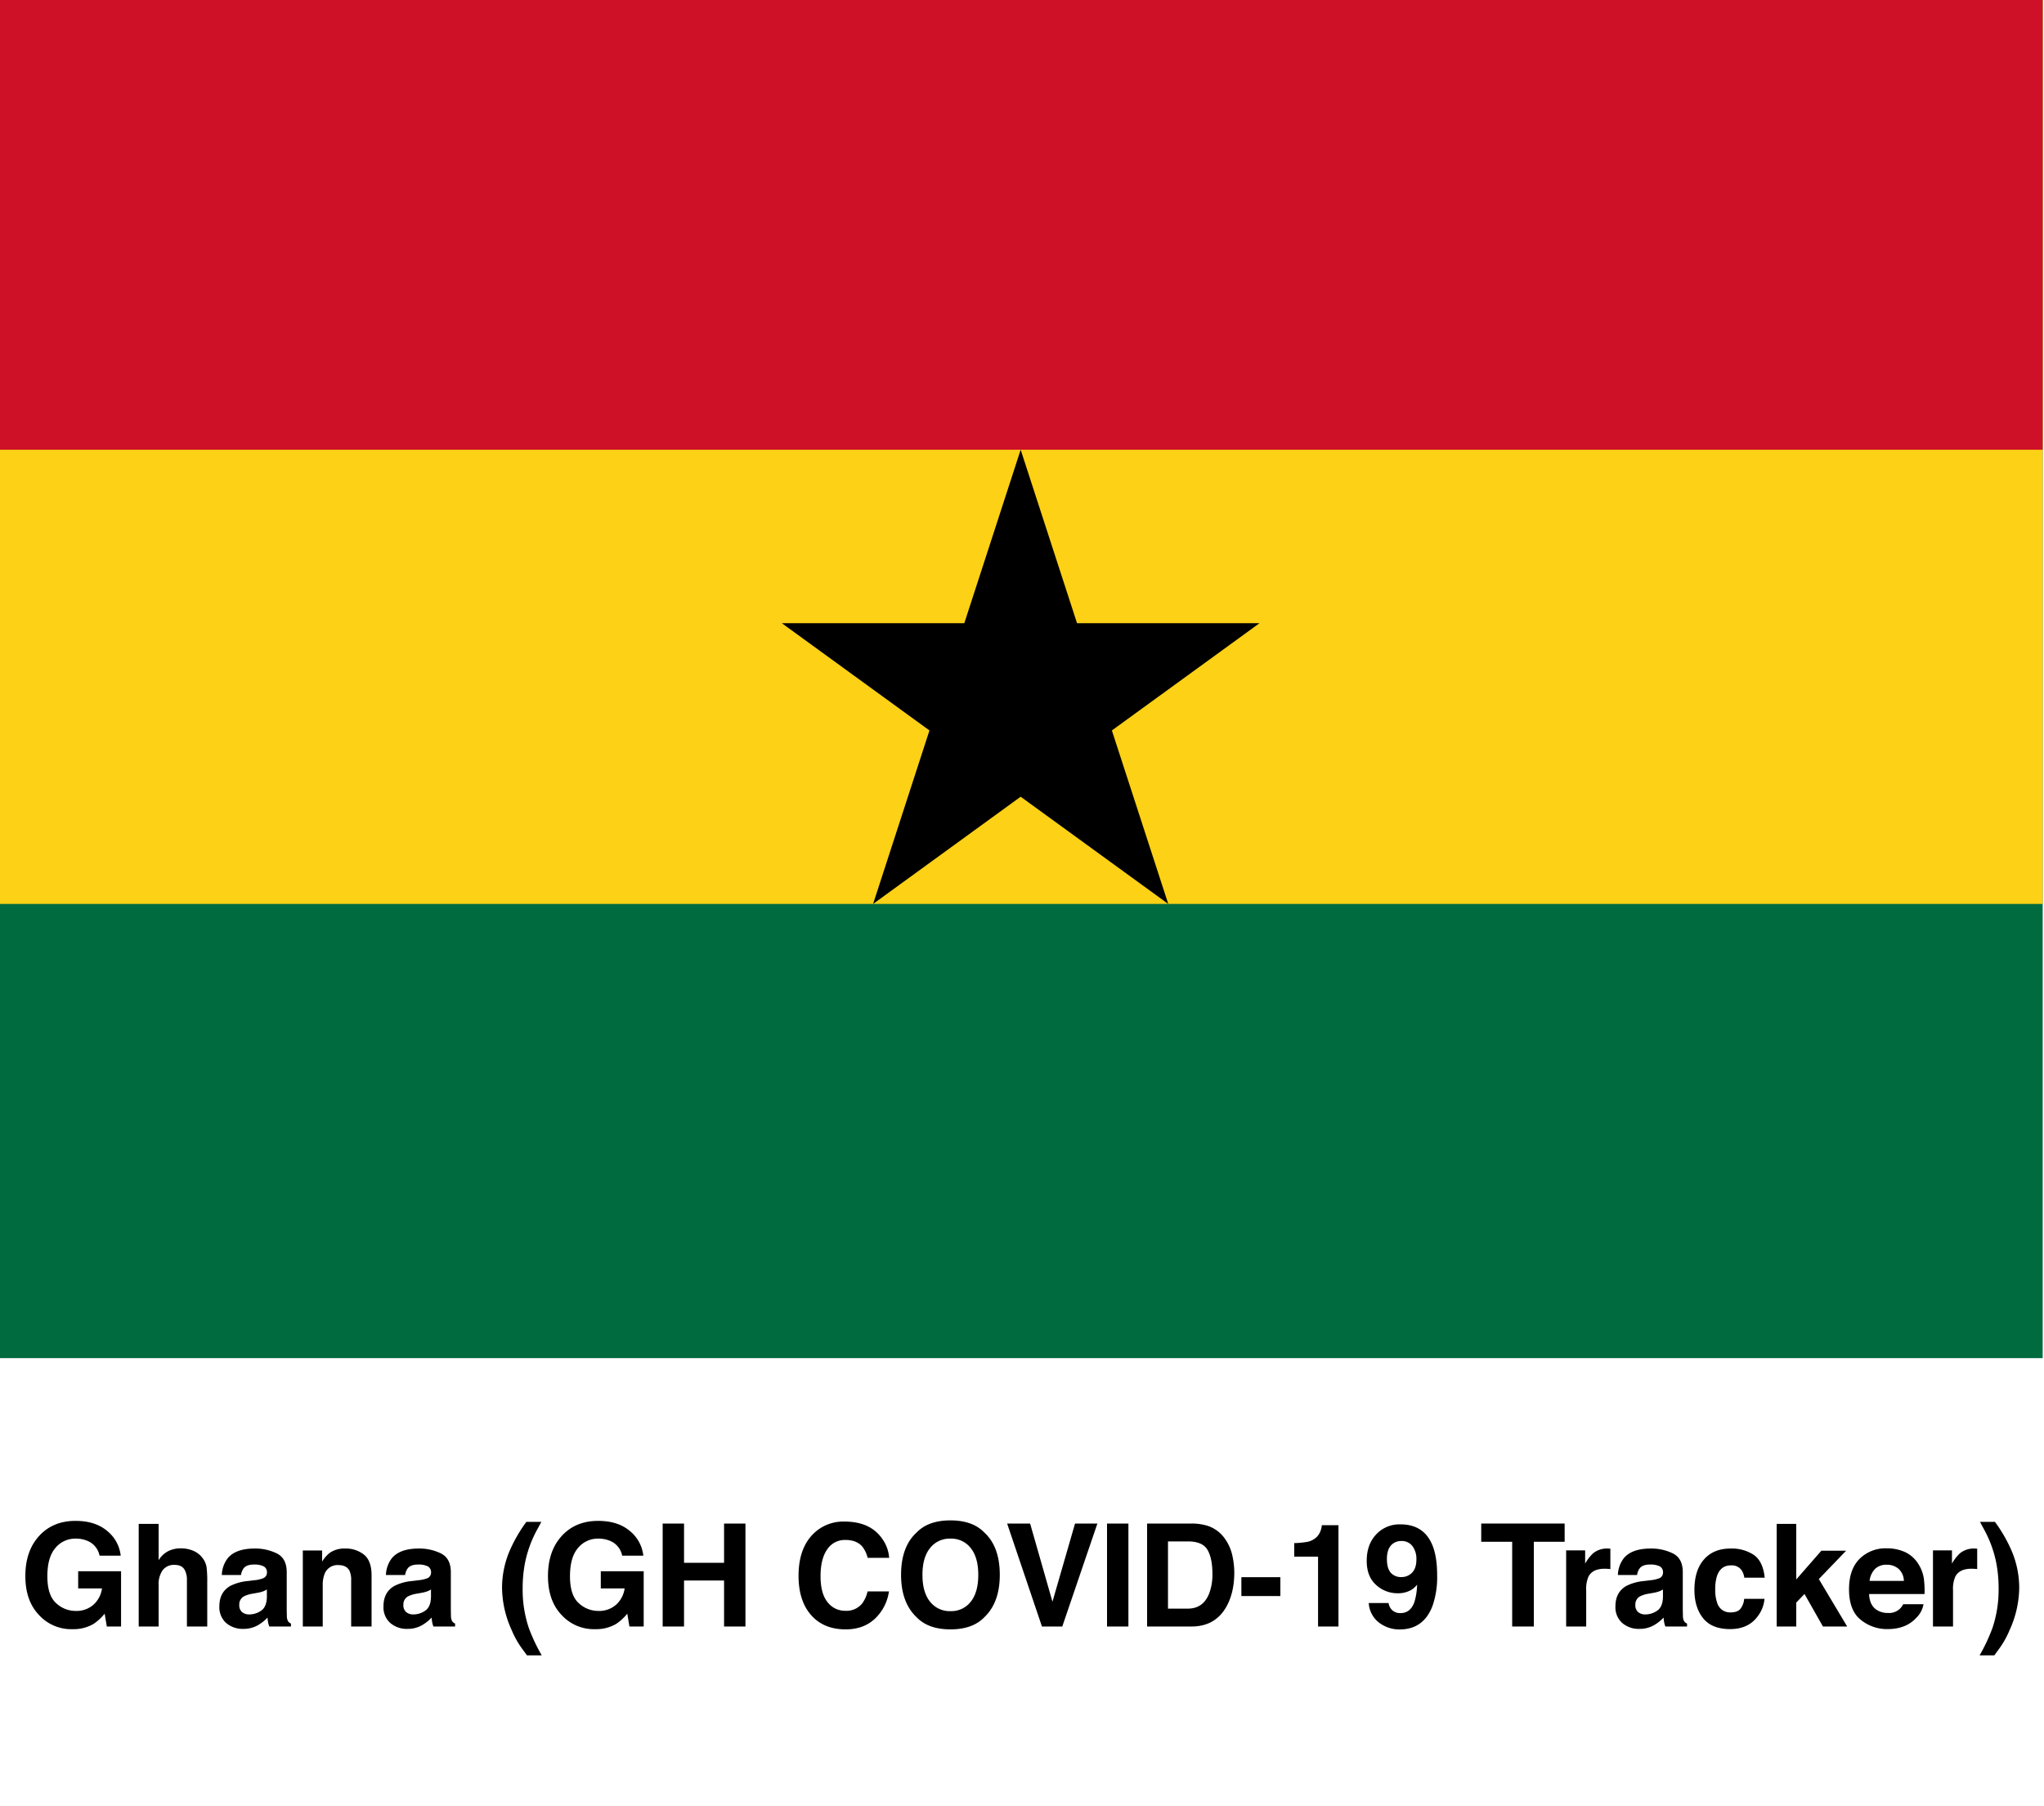 <svg id="Layer_1" data-name="Layer 1" xmlns="http://www.w3.org/2000/svg" viewBox="0 0 900 795.167"><defs><style>.cls-1{fill:#006b3f;}.cls-2{fill:#fcd116;}.cls-3{fill:#ce1126;}</style></defs><path class="cls-1" d="M-.586-1.969h900v600h-900Z"/><path class="cls-2" d="M-.586-1.969h900v400h-900Z"/><path class="cls-3" d="M-.586-1.969h900v200h-900Z"/><path d="M449.414,198.031l64.98,200-170.13-123.61h210.3l-170.13,123.61Z"/><path d="M43.834,685.011a8.88,8.88,0,0,0-5.26-6.491,12.919,12.919,0,0,0-5.199-1.015,11.296,11.296,0,0,0-8.998,4.13q-3.523,4.129-3.522,12.418,0,8.353,3.814,11.821a12.538,12.538,0,0,0,8.675,3.469,11.247,11.247,0,0,0,7.813-2.735,11.808,11.808,0,0,0,3.753-7.17H34.42v-7.567h18.888v24.333h-6.275l-.954-5.66a21.704,21.704,0,0,1-4.922,4.532,17.373,17.373,0,0,1-9.229,2.297,19.177,19.177,0,0,1-14.766-6.241q-5.999-6.271-5.999-17.153,0-11.005,6.06-17.646,6.06-6.64,16.027-6.64,8.644,0,13.889,4.384a16.299,16.299,0,0,1,6.014,10.936Z"/><path d="M85.112,682.859a9.846,9.846,0,0,1,4.15,3.294,8.787,8.787,0,0,1,1.684,3.864,47.832,47.832,0,0,1,.307,6.481v19.705H82.302v-20.418a9.045,9.045,0,0,0-.916-4.373q-1.191-2.341-4.519-2.341a6.2,6.2,0,0,0-5.237,2.325,10.705,10.705,0,0,0-1.786,6.637v18.17H61.076V671.014h8.767v15.996a10.716,10.716,0,0,1,4.395-4.075,12.37,12.37,0,0,1,5.253-1.154A14.187,14.187,0,0,1,85.112,682.859Z"/><path d="M112.148,695.808a13.834,13.834,0,0,0,3.501-.769,2.639,2.639,0,0,0,1.891-2.492,2.945,2.945,0,0,0-1.45-2.845,9.155,9.155,0,0,0-4.256-.785q-3.149,0-4.459,1.538a6.343,6.343,0,0,0-1.247,3.076H97.668a12.823,12.823,0,0,1,2.472-7.229q3.491-4.43,11.987-4.43a21.376,21.376,0,0,1,9.825,2.184q4.294,2.186,4.294,8.244v15.381q0,1.6.062,3.876a4.864,4.864,0,0,0,.523,2.338,3.136,3.136,0,0,0,1.292,1.016v1.292h-9.536a9.765,9.765,0,0,1-.554-1.907q-.155-.892-.246-2.03a18.102,18.102,0,0,1-4.208,3.353,12.718,12.718,0,0,1-6.436,1.631,11.106,11.106,0,0,1-7.565-2.6,9.243,9.243,0,0,1-2.986-7.367q0-6.183,4.803-8.952a21.47,21.47,0,0,1,7.748-2.153Zm5.361,4.092a9.681,9.681,0,0,1-1.7.846,14.328,14.328,0,0,1-2.354.6l-1.996.369a13.112,13.112,0,0,0-4.03,1.2,4.004,4.004,0,0,0-2.071,3.722,3.89,3.89,0,0,0,1.265,3.246,4.809,4.809,0,0,0,3.077.999,9.163,9.163,0,0,0,5.294-1.661q2.421-1.661,2.514-6.06Z"/><path d="M160.313,684.596q3.293,2.722,3.293,9.028v22.579h-8.982V695.808a9.367,9.367,0,0,0-.702-4.061q-1.283-2.584-4.886-2.584a6.057,6.057,0,0,0-6.077,3.784,13.085,13.085,0,0,0-.855,5.106v18.149h-8.767V682.735h8.49v4.891a14.851,14.851,0,0,1,3.186-3.722,11.038,11.038,0,0,1,6.831-2.03A12.851,12.851,0,0,1,160.313,684.596Z"/><path d="M184.408,695.808a13.834,13.834,0,0,0,3.501-.769,2.639,2.639,0,0,0,1.891-2.492,2.945,2.945,0,0,0-1.45-2.845,9.155,9.155,0,0,0-4.256-.785q-3.149,0-4.459,1.538a6.343,6.343,0,0,0-1.247,3.076h-8.459a12.823,12.823,0,0,1,2.472-7.229q3.491-4.43,11.987-4.43a21.376,21.376,0,0,1,9.825,2.184q4.294,2.186,4.294,8.244v15.381q0,1.6.062,3.876a4.865,4.865,0,0,0,.523,2.338,3.136,3.136,0,0,0,1.292,1.016v1.292h-9.536a9.765,9.765,0,0,1-.554-1.907q-.155-.892-.246-2.03a18.102,18.102,0,0,1-4.208,3.353,12.718,12.718,0,0,1-6.436,1.631,11.106,11.106,0,0,1-7.565-2.6,9.243,9.243,0,0,1-2.986-7.367q0-6.183,4.803-8.952a21.47,21.47,0,0,1,7.748-2.153ZM189.769,699.9a9.682,9.682,0,0,1-1.7.846,14.328,14.328,0,0,1-2.354.6l-1.996.369a13.112,13.112,0,0,0-4.03,1.2,4.004,4.004,0,0,0-2.071,3.722,3.89,3.89,0,0,0,1.265,3.246,4.809,4.809,0,0,0,3.077.999,9.163,9.163,0,0,0,5.294-1.661q2.421-1.661,2.514-6.06Z"/><path d="M224.655,682.304a65.887,65.887,0,0,1,7.106-12.182h6.614l-1.876,3.445a51.286,51.286,0,0,0-5.383,14.889,58.86,58.86,0,0,0-.984,11.136,52.598,52.598,0,0,0,2.738,17.318,78.959,78.959,0,0,0,5.66,11.997H232.038l-2.184-2.983a39.98,39.98,0,0,1-4.522-8.06,45.901,45.901,0,0,1-4.276-18.826A41.759,41.759,0,0,1,224.655,682.304Z"/><path d="M273.951,685.011a8.88,8.88,0,0,0-5.26-6.491,12.919,12.919,0,0,0-5.199-1.015,11.296,11.296,0,0,0-8.998,4.13q-3.523,4.129-3.522,12.418,0,8.353,3.814,11.821a12.538,12.538,0,0,0,8.675,3.469,11.247,11.247,0,0,0,7.813-2.735,11.808,11.808,0,0,0,3.753-7.17H264.538v-7.567h18.888v24.333H277.15l-.954-5.66a21.704,21.704,0,0,1-4.922,4.532,17.373,17.373,0,0,1-9.229,2.297,19.177,19.177,0,0,1-14.766-6.241q-5.999-6.271-5.999-17.153,0-11.005,6.06-17.646,6.06-6.64,16.027-6.64,8.644,0,13.889,4.384a16.299,16.299,0,0,1,6.014,10.936Z"/><path d="M291.778,716.204V670.861h9.413v17.288h17.626V670.861h9.413v45.343h-9.413V695.963H301.191v20.241Z"/><path d="M357.911,675.598a18.667,18.667,0,0,1,13.938-5.599q11.321,0,16.556,7.506a16.358,16.358,0,0,1,3.104,8.459h-9.475a12.91,12.91,0,0,0-2.321-4.922q-2.531-2.953-7.503-2.953a9.246,9.246,0,0,0-7.986,4.169q-2.923,4.167-2.923,11.797,0,7.629,3.084,11.428a9.664,9.664,0,0,0,7.838,3.799,8.88,8.88,0,0,0,7.433-3.261,14.309,14.309,0,0,0,2.347-5.26h9.413a20.427,20.427,0,0,1-6.224,12.059q-5.006,4.645-12.827,4.645-9.677,0-15.216-6.275-5.539-6.305-5.539-17.288Q351.611,682.027,357.911,675.598Z"/><path d="M433.36,712.173q-5.138,5.291-14.858,5.291-9.721,0-14.858-5.291-6.891-6.489-6.891-18.703,0-12.459,6.891-18.703,5.137-5.29,14.858-5.291,9.72,0,14.858,5.291,6.859,6.246,6.86,18.703Q440.22,705.683,433.36,712.173Zm-5.921-6.891q3.306-4.153,3.307-11.812,0-7.629-3.307-11.797a10.809,10.809,0,0,0-8.937-4.168,10.951,10.951,0,0,0-8.982,4.152q-3.353,4.153-3.353,11.812t3.353,11.812a10.951,10.951,0,0,0,8.982,4.153A10.824,10.824,0,0,0,427.439,705.283Z"/><path d="M473.352,670.861h9.844l-15.459,45.343h-8.951l-15.334-45.343h10.12l9.844,34.422Z"/><path d="M496.854,716.204h-9.413V670.861h9.413Z"/><path d="M531.652,671.845a14.988,14.988,0,0,1,7.728,5.752,20.19,20.19,0,0,1,3.232,7.321,35.157,35.157,0,0,1,.862,7.506q0,9.044-3.633,15.319-4.926,8.461-15.209,8.46H505.084V670.861h19.549A23.869,23.869,0,0,1,531.652,671.845ZM514.281,678.736v29.593h8.751q6.716,0,9.365-6.614a23.279,23.279,0,0,0,1.448-8.644q0-6.921-2.172-10.628-2.172-3.708-8.642-3.707Z"/><path d="M546.597,694.486h17.165v8.306h-17.165Z"/><path d="M569.869,685.442v-5.968a38.668,38.668,0,0,0,5.799-.554,8.175,8.175,0,0,0,4.296-2.338,7.704,7.704,0,0,0,1.719-3.199,7.372,7.372,0,0,0,.337-1.784h7.321v44.605H580.358V685.442Z"/><path d="M605.922,675.675a14.013,14.013,0,0,1,10.752-4.445q10.181,0,13.966,9.013,2.152,5.106,2.153,13.443a38.249,38.249,0,0,1-2.062,13.504q-3.938,10.307-14.458,10.306a14.744,14.744,0,0,1-9.013-2.969,11.703,11.703,0,0,1-4.584-8.659h8.736a5.278,5.278,0,0,0,1.661,3.199,5.146,5.146,0,0,0,3.6,1.23q4.337,0,6.091-4.799a28.043,28.043,0,0,0,1.199-7.722,9.481,9.481,0,0,1-2.553,2.308,11.592,11.592,0,0,1-6.061,1.477,13.782,13.782,0,0,1-9.443-3.676q-4.124-3.677-4.122-10.598Q601.785,680.12,605.922,675.675Zm14.751,17.703q2.982-1.907,2.983-6.614a9.35,9.35,0,0,0-1.769-5.998,5.865,5.865,0,0,0-4.845-2.215,6.022,6.022,0,0,0-3.846,1.261q-2.522,1.969-2.522,6.676,0,3.968,1.615,5.952a6.027,6.027,0,0,0,4.968,1.984A6.131,6.131,0,0,0,620.673,693.379Z"/><path d="M688.934,670.861v8.028H675.368v37.314H665.832V678.889H652.204V670.861Z"/><path d="M708.314,681.889c.112.01.364.025.754.046v8.982q-.831-.092-1.477-.123c-.431-.021-.78-.031-1.046-.031q-5.291,0-7.106,3.445a13.404,13.404,0,0,0-1.015,5.968v16.027h-8.829V682.673h8.367v5.845a18.54,18.54,0,0,1,3.538-4.584,9.634,9.634,0,0,1,6.398-2.061C708.063,681.874,708.201,681.879,708.314,681.889Z"/><path d="M726.855,695.808a13.844,13.844,0,0,0,3.502-.769,2.639,2.639,0,0,0,1.891-2.492,2.945,2.945,0,0,0-1.45-2.845,9.157,9.157,0,0,0-4.256-.785q-3.149,0-4.46,1.538a6.353,6.353,0,0,0-1.247,3.076h-8.459a12.819,12.819,0,0,1,2.472-7.229q3.491-4.43,11.987-4.43a21.374,21.374,0,0,1,9.824,2.184q4.295,2.186,4.294,8.244v15.381q0,1.6.062,3.876a4.858,4.858,0,0,0,.523,2.338,3.136,3.136,0,0,0,1.292,1.016v1.292H733.294a9.765,9.765,0,0,1-.554-1.907q-.155-.892-.246-2.03a18.102,18.102,0,0,1-4.208,3.353,12.721,12.721,0,0,1-6.437,1.631,11.106,11.106,0,0,1-7.564-2.6,9.241,9.241,0,0,1-2.986-7.367q0-6.183,4.804-8.952a21.467,21.467,0,0,1,7.747-2.153ZM732.217,699.9a9.669,9.669,0,0,1-1.7.846,14.32,14.32,0,0,1-2.354.6l-1.996.369a13.107,13.107,0,0,0-4.029,1.2,4.004,4.004,0,0,0-2.071,3.722,3.89,3.89,0,0,0,1.265,3.246,4.811,4.811,0,0,0,3.077.999,9.162,9.162,0,0,0,5.294-1.661q2.421-1.661,2.515-6.06Z"/><path d="M768.04,694.701a7.777,7.777,0,0,0-1.265-3.384,5.307,5.307,0,0,0-4.595-2.03q-4.44,0-6.074,4.399a18.246,18.246,0,0,0-.863,6.198,16.776,16.776,0,0,0,.863,5.922,5.862,5.862,0,0,0,5.92,4.184q3.085,0,4.379-1.661a8.262,8.262,0,0,0,1.573-4.307h8.951a14.655,14.655,0,0,1-2.895,7.567q-4.126,5.752-12.225,5.752-8.098,0-11.916-4.799-3.819-4.799-3.818-12.443,0-8.628,4.218-13.427,4.219-4.799,11.64-4.799a17.538,17.538,0,0,1,10.331,2.83q4.018,2.83,4.758,9.997Z"/><path d="M782.298,671.014h8.613v24.461l11.059-12.648h10.901L800.854,695.318l12.483,20.886H802.667l-8.124-14.326-3.632,3.774v10.552h-8.613Z"/><path d="M838.647,683.352a13.635,13.635,0,0,1,5.794,4.961,16.466,16.466,0,0,1,2.672,6.932,42.835,42.835,0,0,1,.289,6.654H822.981q.204,5.046,3.506,7.075a8.898,8.898,0,0,0,4.834,1.262,6.809,6.809,0,0,0,6.673-3.846h8.95a10.947,10.947,0,0,1-3.25,6.061q-4.506,4.891-12.614,4.891a18.278,18.278,0,0,1-11.811-4.125q-5.117-4.125-5.117-13.424,0-8.713,4.619-13.362a16.167,16.167,0,0,1,11.99-4.649A19.1,19.1,0,0,1,838.647,683.352Zm-13.115,7.574a9.107,9.107,0,0,0-2.336,5.189h15.104a7.318,7.318,0,0,0-2.336-5.298,7.682,7.682,0,0,0-5.199-1.808A6.951,6.951,0,0,0,825.532,690.926Z"/><path d="M869.832,681.889c.112.01.364.025.754.046v8.982q-.831-.092-1.477-.123c-.431-.021-.78-.031-1.046-.031q-5.291,0-7.106,3.445a13.404,13.404,0,0,0-1.015,5.968v16.027h-8.829V682.673h8.367v5.845a18.54,18.54,0,0,1,3.538-4.584,9.634,9.634,0,0,1,6.398-2.061C869.581,681.874,869.719,681.879,869.832,681.889Z"/><path d="M885.497,682.304a41.833,41.833,0,0,1,3.593,16.734,45.967,45.967,0,0,1-4.269,18.826,40.016,40.016,0,0,1-4.514,8.06l-2.181,2.983h-6.479a79.13,79.13,0,0,0,5.64-11.997,52.791,52.791,0,0,0,2.728-17.318,59.074,59.074,0,0,0-.98-11.136A51.452,51.452,0,0,0,873.671,673.568l-1.87-3.445h6.603A66.045,66.045,0,0,1,885.497,682.304Z"/></svg>